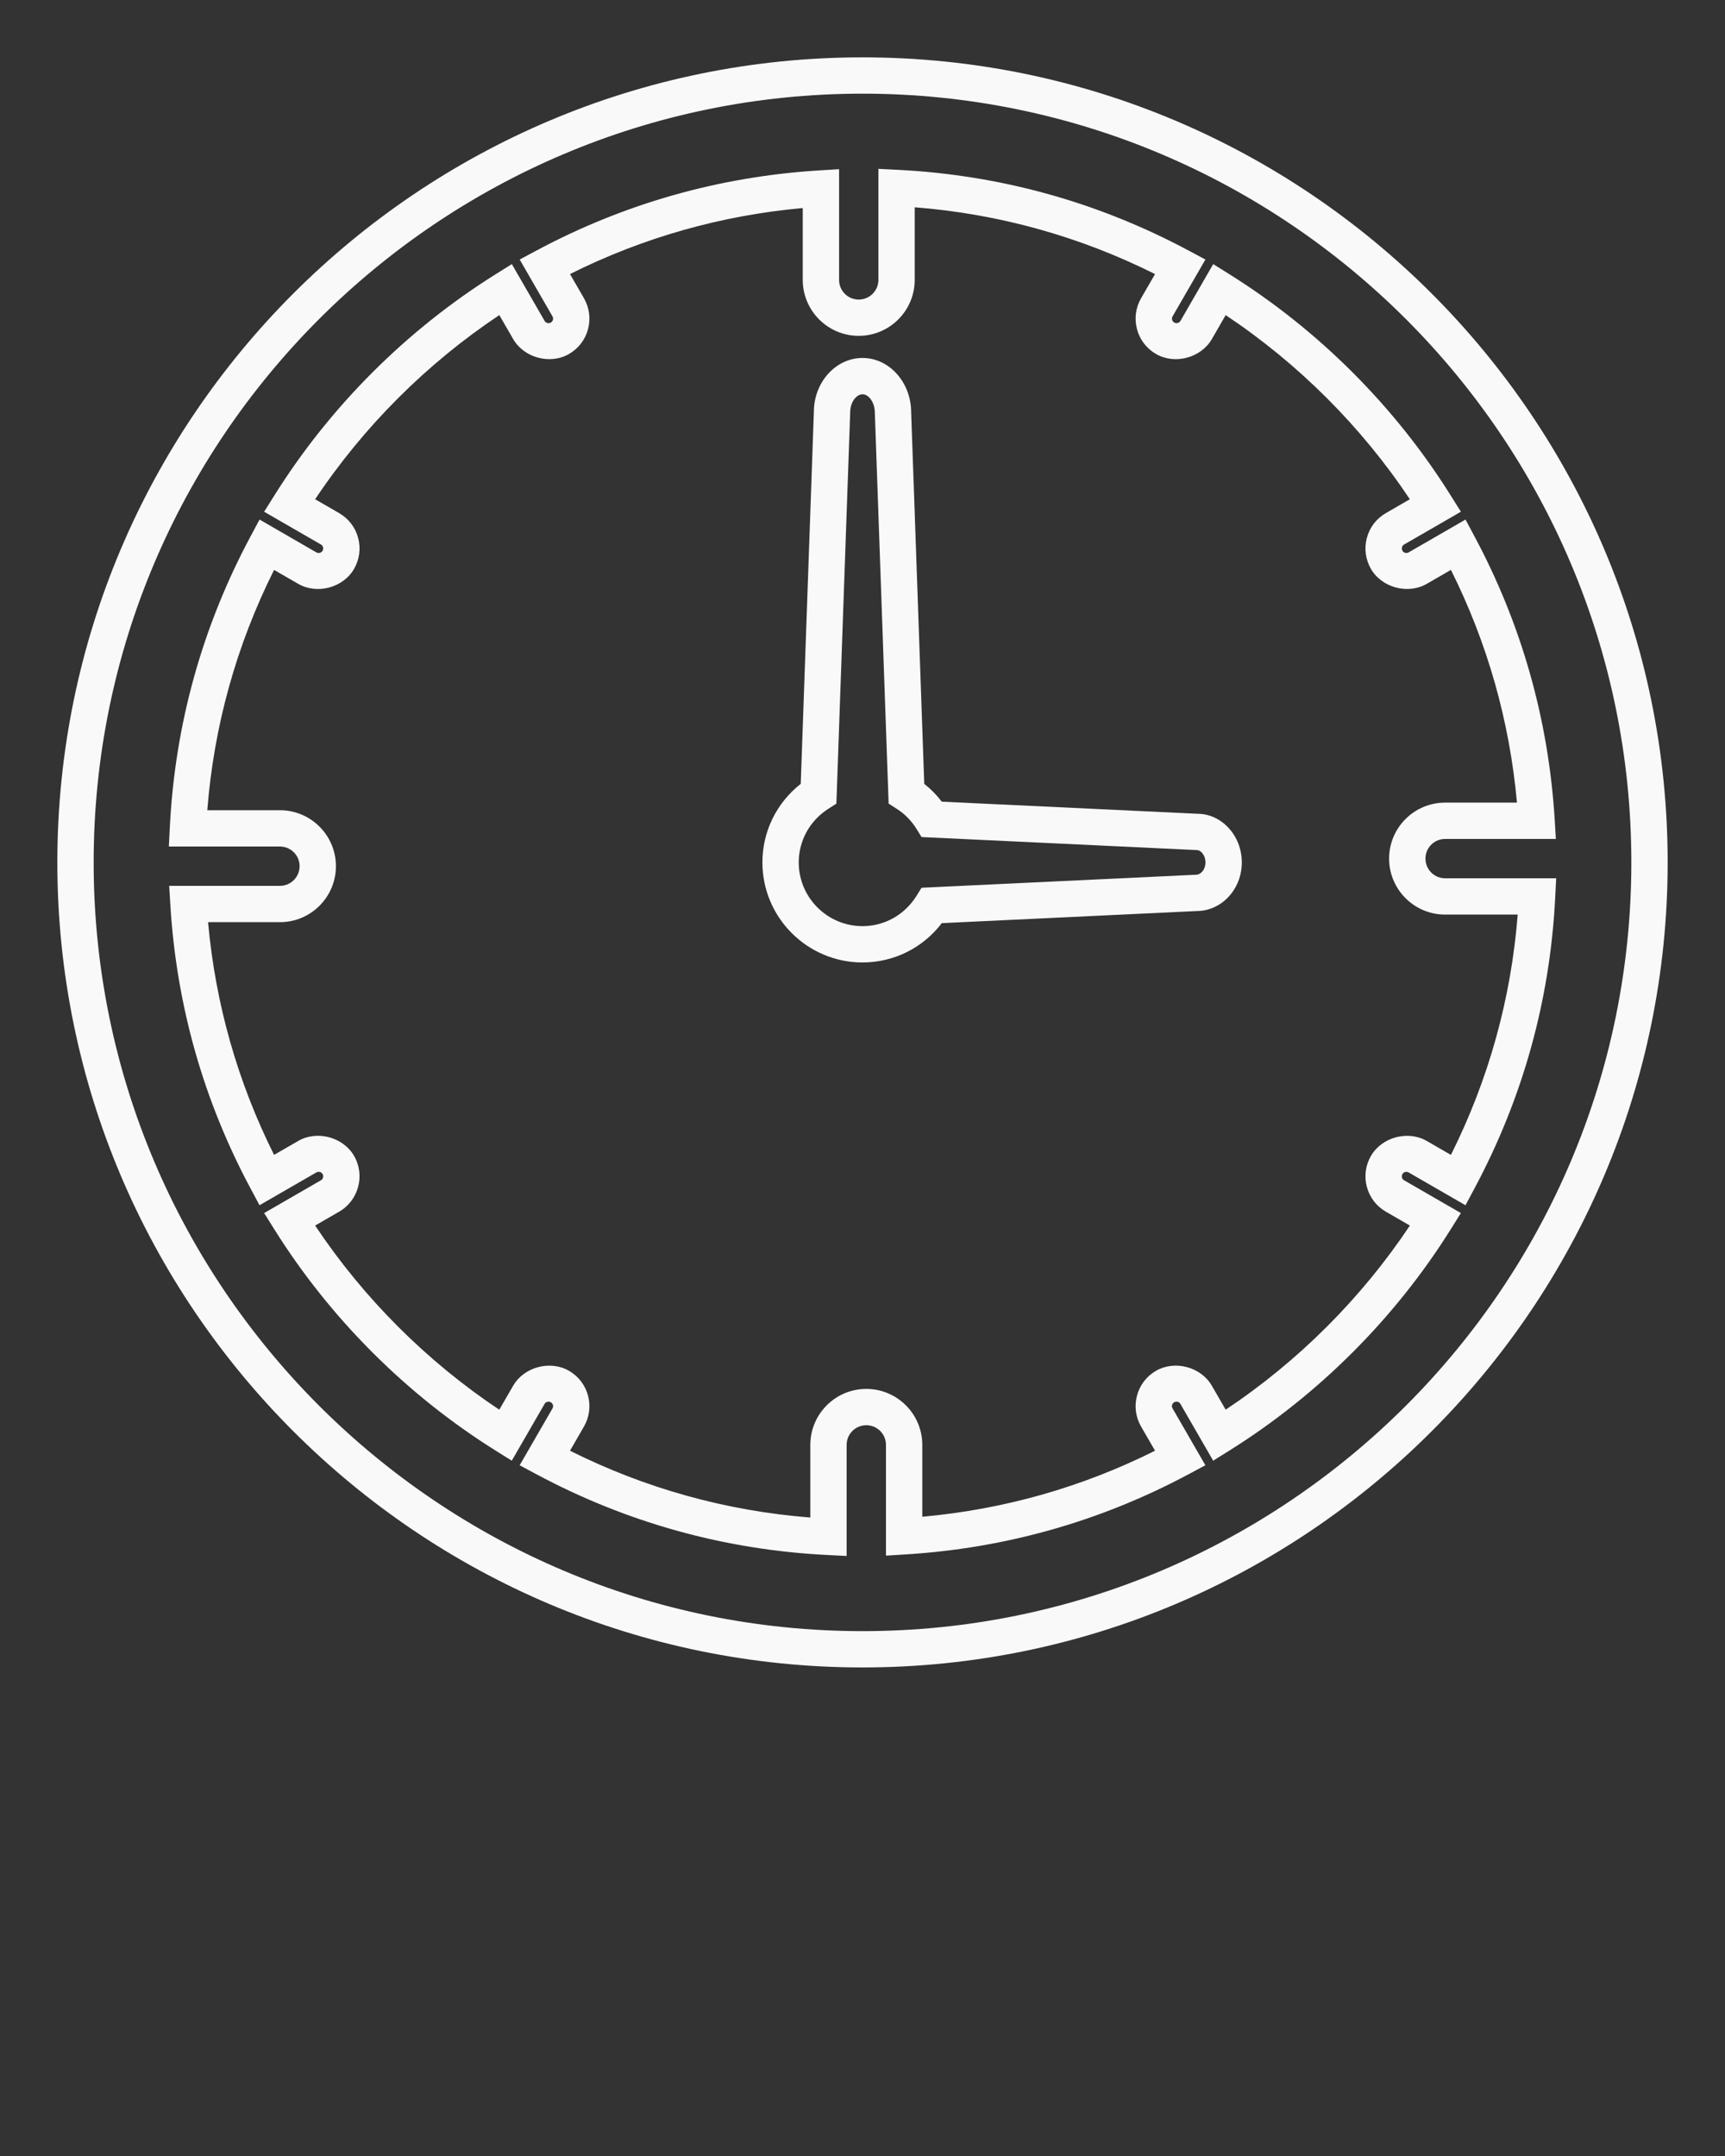 <?xml version="1.0" encoding="UTF-8" standalone="no"?>
<svg
   xmlns:dc="http://purl.org/dc/elements/1.1/"
   xmlns:cc="http://creativecommons.org/ns#"
   xmlns:rdf="http://www.w3.org/1999/02/22-rdf-syntax-ns#"
   xmlns:svg="http://www.w3.org/2000/svg"
   xmlns="http://www.w3.org/2000/svg"
   xmlns:sodipodi="http://sodipodi.sourceforge.net/DTD/sodipodi-0.dtd"
   xmlns:inkscape="http://www.inkscape.org/namespaces/inkscape"
   version="1.1"
   x="0px"
   y="0px"
   viewBox="0 0 95 118.75"
   enable-background="new 0 0 95 95"
   xml:space="preserve"
   id="svg16"
   sodipodi:docname="clock.svg"
   inkscape:version="0.92.3 (2405546, 2018-03-11)"><rect x="0" y="0" width="95" height="118.75" fill="#333333" stroke="none"/><defs
     id="defs20" /><sodipodi:namedview
     pagecolor="#ffffff"
     bordercolor="#666666"
     borderopacity="1"
     objecttolerance="10"
     gridtolerance="10"
     guidetolerance="10"
     inkscape:pageopacity="0"
     inkscape:pageshadow="2"
     inkscape:window-width="867"
     inkscape:window-height="480"
     id="namedview18"
     showgrid="false"
     inkscape:zoom="1.9873684"
     inkscape:cx="47.5"
     inkscape:cy="59.375"
     inkscape:window-x="0"
     inkscape:window-y="27"
     inkscape:window-maximized="0"
     inkscape:current-layer="svg16" /><g
     id="g10"
     inkscape:export-xdpi="649.51172"
     inkscape:export-ydpi="649.51172"
     style="fill:#f9f9f9"><g
       id="g4"
       style="fill:#f9f9f9"><path
         d="m 47.5,53.011 c -3.039,0 -5.512,-2.473 -5.512,-5.512 0,-1.703 0.781,-3.283 2.111,-4.325 L 44.822,22.68 c 0,-1.618 1.201,-2.964 2.678,-2.964 1.477,0 2.68,1.346 2.68,2.999 l 0.721,20.46 c 0.361,0.284 0.684,0.612 0.965,0.98 l 14.084,0.667 h 0.002 c 1.322,0 2.438,1.201 2.438,2.678 0,1.478 -1.115,2.679 -2.486,2.679 l -14.037,0.667 c -1.043,1.365 -2.638,2.165 -4.367,2.165 z m 0,-31.295 c -0.32,0 -0.678,0.41 -0.678,0.999 l -0.76,21.548 -0.441,0.283 c -1.021,0.651 -1.633,1.755 -1.633,2.953 0,1.937 1.576,3.512 3.512,3.512 1.213,0 2.324,-0.624 2.975,-1.669 l 0.277,-0.446 15.104,-0.716 c 0.305,-10e-4 0.533,-0.318 0.533,-0.68 0,-0.362 -0.229,-0.679 -0.486,-0.679 l -15.15,-0.717 -0.277,-0.446 c -0.283,-0.456 -0.65,-0.83 -1.094,-1.112 L 48.939,44.263 48.18,22.75 c 0,-0.624 -0.358,-1.034 -0.68,-1.034 z"
         id="path2"
         inkscape:connector-curvature="0"
         style="fill:#f9f9f9" /></g><g
       id="g8"
       style="fill:#f9f9f9"><path
         d="M 47.5,91.841 C 23.051,91.841 3.158,71.949 3.158,47.5 3.158,23.05 23.051,3.159 47.5,3.159 c 24.449,0 44.342,19.891 44.342,44.341 0,24.449 -19.893,44.341 -44.342,44.341 z m 0,-86.682 C 24.152,5.159 5.158,24.153 5.158,47.5 5.158,70.847 24.152,89.841 47.5,89.841 70.848,89.841 89.842,70.847 89.842,47.5 89.842,24.153 70.848,5.159 47.5,5.159 Z M 46.627,85.701 45.576,85.648 C 39.92,85.366 34.521,83.867 29.529,81.193 l -0.91,-0.487 1.807,-3.13 c 0.043,-0.074 0.037,-0.145 0.025,-0.19 -0.014,-0.046 -0.043,-0.108 -0.117,-0.151 -0.039,-0.023 -0.082,-0.034 -0.125,-0.034 -0.033,0 -0.15,0.009 -0.219,0.125 l -1.805,3.127 -0.879,-0.549 C 22.392,76.83 18.169,72.607 15.097,67.693 l -0.551,-0.878 3.129,-1.807 c 0.119,-0.068 0.16,-0.223 0.092,-0.342 -0.068,-0.116 -0.184,-0.125 -0.219,-0.125 -0.043,0 -0.086,0.011 -0.123,0.033 l -3.133,1.809 -0.486,-0.91 C 11.206,60.619 9.718,55.365 9.382,49.853 L 9.318,48.792 h 6.098 c 0.598,0 1.084,-0.486 1.084,-1.083 0,-0.598 -0.486,-1.083 -1.084,-1.083 H 9.299 l 0.053,-1.05 c 0.281,-5.655 1.781,-11.055 4.455,-16.049 l 0.488,-0.91 3.129,1.809 c 0.039,0.021 0.08,0.033 0.125,0.033 0.033,0 0.15,-0.01 0.217,-0.125 0.043,-0.075 0.039,-0.146 0.025,-0.19 -0.012,-0.046 -0.041,-0.109 -0.115,-0.152 l -3.129,-1.806 0.551,-0.878 c 3.072,-4.914 7.295,-9.137 12.211,-12.211 l 0.879,-0.549 1.805,3.127 c 0.066,0.116 0.184,0.125 0.217,0.125 0.045,0 0.086,-0.012 0.125,-0.033 0.074,-0.044 0.104,-0.106 0.117,-0.152 0.012,-0.046 0.018,-0.116 -0.025,-0.19 l -1.807,-3.13 0.91,-0.487 C 34.384,11.208 39.637,9.72 45.149,9.384 L 46.21,9.319 v 6.098 c 0,0.598 0.484,1.083 1.082,1.083 0.598,0 1.084,-0.485 1.084,-1.083 V 9.3 l 1.049,0.053 c 5.656,0.281 11.055,1.78 16.049,4.455 l 0.91,0.487 -1.807,3.13 c -0.043,0.074 -0.039,0.144 -0.025,0.189 0.012,0.046 0.041,0.109 0.117,0.152 0.039,0.022 0.08,0.034 0.123,0.034 0.035,0 0.15,-0.01 0.219,-0.126 l 1.803,-3.127 0.879,0.549 c 4.916,3.074 9.139,7.296 12.211,12.211 l 0.551,0.878 -3.127,1.806 c -0.121,0.069 -0.162,0.223 -0.092,0.343 0.066,0.115 0.184,0.124 0.217,0.124 0.043,0 0.086,-0.011 0.125,-0.034 l 3.131,-1.807 0.486,0.91 c 2.6,4.853 4.088,10.107 4.426,15.619 l 0.064,1.062 h -6.1 c -0.598,0 -1.082,0.485 -1.082,1.083 0,0.597 0.484,1.083 1.082,1.083 h 6.117 l -0.053,1.05 c -0.281,5.655 -1.781,11.055 -4.455,16.049 l -0.486,0.91 -3.131,-1.807 c -0.039,-0.023 -0.082,-0.034 -0.125,-0.034 -0.033,0 -0.15,0.009 -0.217,0.126 -0.043,0.073 -0.039,0.144 -0.025,0.188 0.012,0.046 0.041,0.109 0.117,0.152 l 3.127,1.805 -0.549,0.879 c -3.074,4.915 -7.297,9.138 -12.213,12.211 l -0.879,0.549 -1.805,-3.127 c -0.066,-0.116 -0.184,-0.126 -0.217,-0.126 -0.043,0 -0.086,0.012 -0.125,0.034 -0.074,0.043 -0.104,0.106 -0.115,0.151 -0.014,0.046 -0.018,0.115 0.025,0.189 l 1.807,3.131 -0.91,0.487 c -4.854,2.6 -10.107,4.088 -15.619,4.425 l -1.061,0.065 v -6.1 c 0,-0.597 -0.486,-1.083 -1.084,-1.083 -0.598,0 -1.082,0.486 -1.082,1.083 z M 31.391,79.905 c 4.158,2.08 8.602,3.314 13.236,3.679 v -4.001 c 0,-1.7 1.383,-3.083 3.082,-3.083 1.701,0 3.084,1.383 3.084,3.083 v 3.958 c 4.492,-0.404 8.795,-1.625 12.818,-3.637 l -0.768,-1.329 c -0.301,-0.521 -0.381,-1.127 -0.225,-1.708 0.154,-0.58 0.527,-1.065 1.047,-1.365 1.041,-0.601 2.479,-0.212 3.074,0.823 l 0.762,1.319 c 4,-2.665 7.479,-6.142 10.145,-10.142 l -1.32,-0.762 c -0.521,-0.301 -0.895,-0.786 -1.049,-1.367 -0.156,-0.581 -0.076,-1.188 0.225,-1.707 0.598,-1.034 2.035,-1.423 3.074,-0.823 l 1.33,0.768 c 2.08,-4.16 3.314,-8.604 3.678,-13.237 h -4 c -1.699,0 -3.082,-1.383 -3.082,-3.083 0,-1.7 1.383,-3.083 3.082,-3.083 h 3.959 C 83.137,39.715 81.916,35.412 79.906,31.389 l -1.33,0.768 c -1.039,0.6 -2.477,0.212 -3.074,-0.822 -0.301,-0.522 -0.381,-1.129 -0.225,-1.709 0.154,-0.581 0.527,-1.066 1.049,-1.366 l 1.318,-0.762 C 74.98,23.499 71.501,20.021 67.501,17.356 l -0.76,1.318 c -0.598,1.036 -2.037,1.426 -3.076,0.824 -0.52,-0.3 -0.893,-0.785 -1.047,-1.365 -0.156,-0.581 -0.076,-1.188 0.225,-1.708 l 0.768,-1.329 c -4.158,-2.08 -8.604,-3.315 -13.236,-3.679 v 3.998 c 0,1.7 -1.383,3.083 -3.084,3.083 -1.699,0 -3.082,-1.383 -3.082,-3.083 v -3.956 c -4.492,0.404 -8.795,1.624 -12.818,3.636 l 0.768,1.33 c 0.299,0.521 0.379,1.127 0.225,1.707 -0.156,0.581 -0.529,1.066 -1.049,1.366 -1.037,0.6 -2.477,0.212 -3.074,-0.823 l -0.762,-1.32 c -4,2.666 -7.479,6.144 -10.143,10.143 l 1.32,0.763 c 0.52,0.301 0.893,0.786 1.047,1.366 0.156,0.581 0.076,1.188 -0.225,1.708 -0.596,1.032 -2.031,1.423 -3.072,0.824 L 15.094,31.39 c -2.08,4.159 -3.314,8.603 -3.678,13.236 h 4 c 1.701,0 3.084,1.383 3.084,3.083 0,1.7 -1.383,3.083 -3.084,3.083 h -3.957 c 0.404,4.492 1.625,8.795 3.635,12.818 l 1.332,-0.769 c 1.037,-0.6 2.475,-0.211 3.074,0.824 0.619,1.074 0.25,2.453 -0.824,3.074 l -1.32,0.763 c 2.664,3.999 6.141,7.477 10.141,10.143 l 0.764,-1.32 c 0.598,-1.035 2.037,-1.422 3.074,-0.823 0.52,0.3 0.893,0.785 1.049,1.366 0.154,0.58 0.074,1.187 -0.225,1.707 z"
         id="path6"
         inkscape:connector-curvature="0"
         style="fill:#f9f9f9" /></g></g></svg>